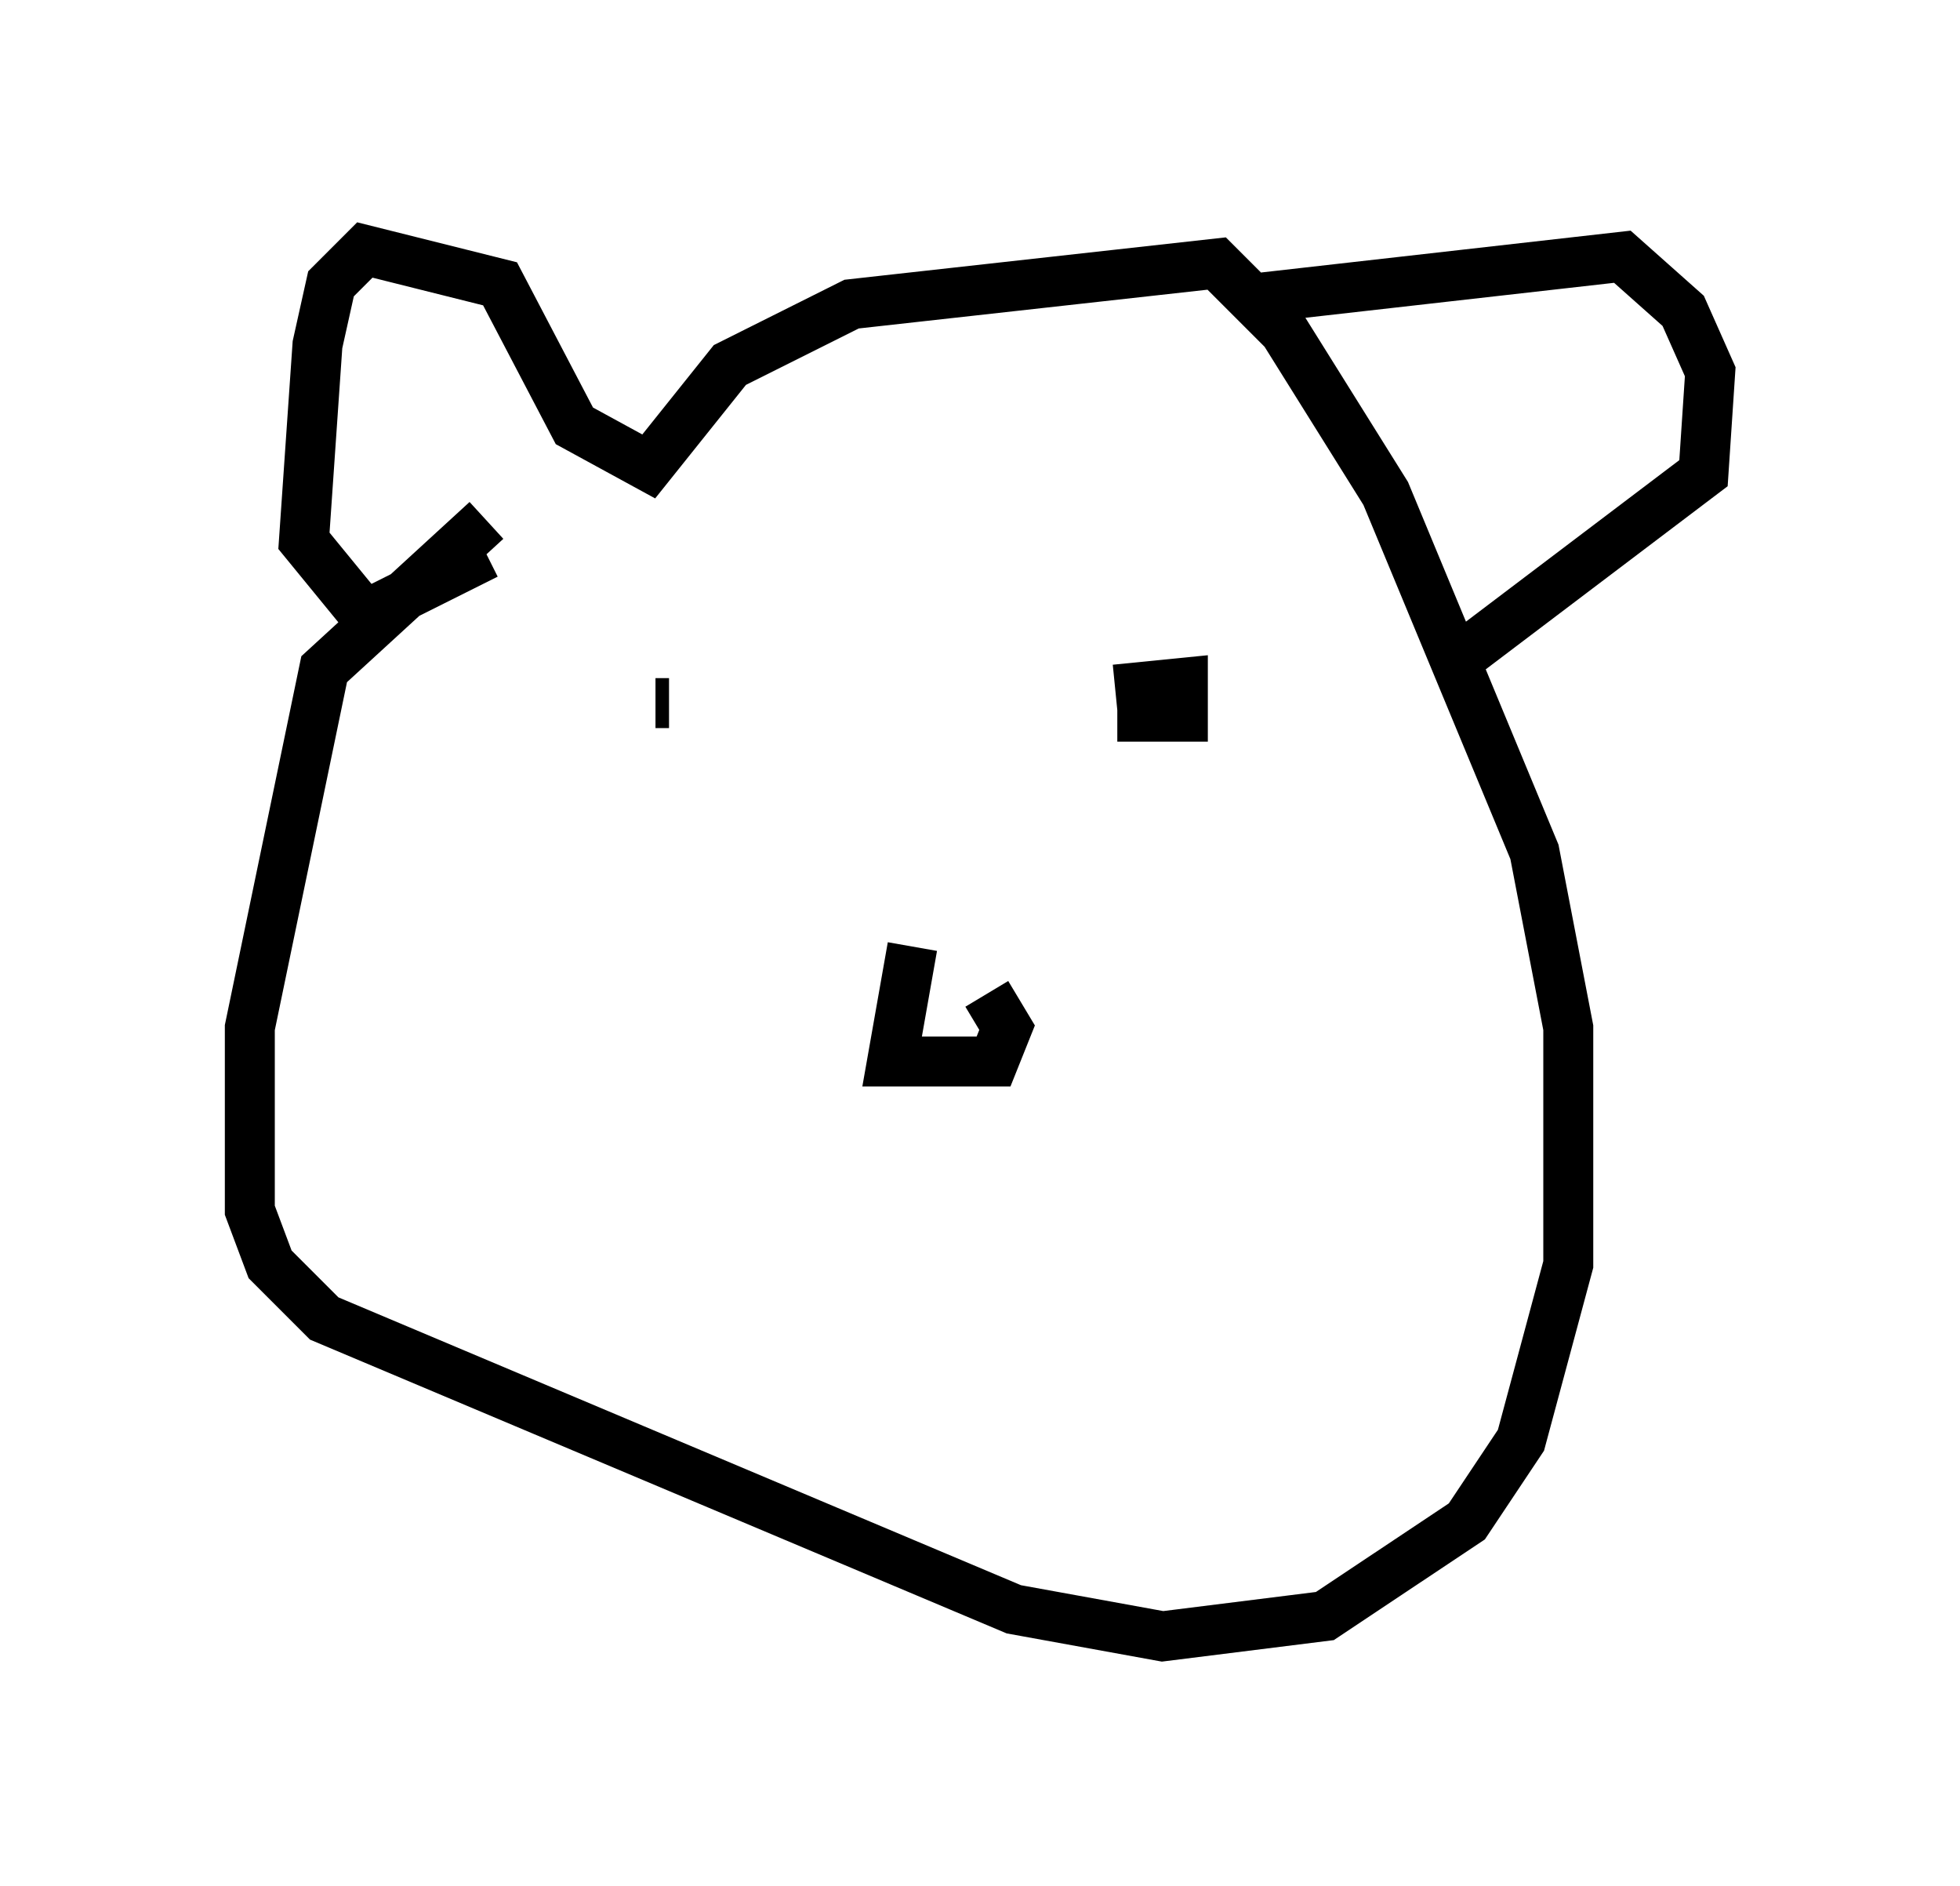 <?xml version="1.0" encoding="utf-8" ?>
<svg baseProfile="full" height="37.74" version="1.1" width="39.228" xmlns="http://www.w3.org/2000/svg" xmlns:ev="http://www.w3.org/2001/xml-events" xmlns:xlink="http://www.w3.org/1999/xlink"><defs /><rect fill="white" height="37.74" width="39.228" x="0" y="0" /><path d="M15.825, 7.842 m-6.089, 2.571 l-3.248, 2.977 -1.488, 7.172 l0.0, 3.654 0.406, 1.083 l1.083, 1.083 13.802, 5.819 l2.977, 0.541 3.248, -0.406 l2.842, -1.894 1.083, -1.624 l0.947, -3.518 0.0, -4.736 l-0.677, -3.518 -2.977, -7.172 l-2.03, -3.248 -1.353, -1.353 l-7.307, 0.812 -2.436, 1.218 l-1.624, 2.03 -1.488, -0.812 l-1.488, -2.842 -2.706, -0.677 l-0.677, 0.677 -0.271, 1.218 l-0.271, 3.924 1.218, 1.488 l2.436, -1.218 m15.561, -5.142 l7.172, -0.812 1.218, 1.083 l0.541, 1.218 -0.135, 2.03 l-5.007, 3.789 m-6.225, 0.406 l0.0, 0.677 0.812, 0.0 l0.0, -0.677 -1.353, 0.135 m-8.931, 0.271 l-0.271, 0.0 m5.142, 4.871 l-0.406, 2.3 2.03, 0.0 l0.271, -0.677 -0.406, -0.677 " fill="none" stroke="black" stroke-width="1" /></svg>